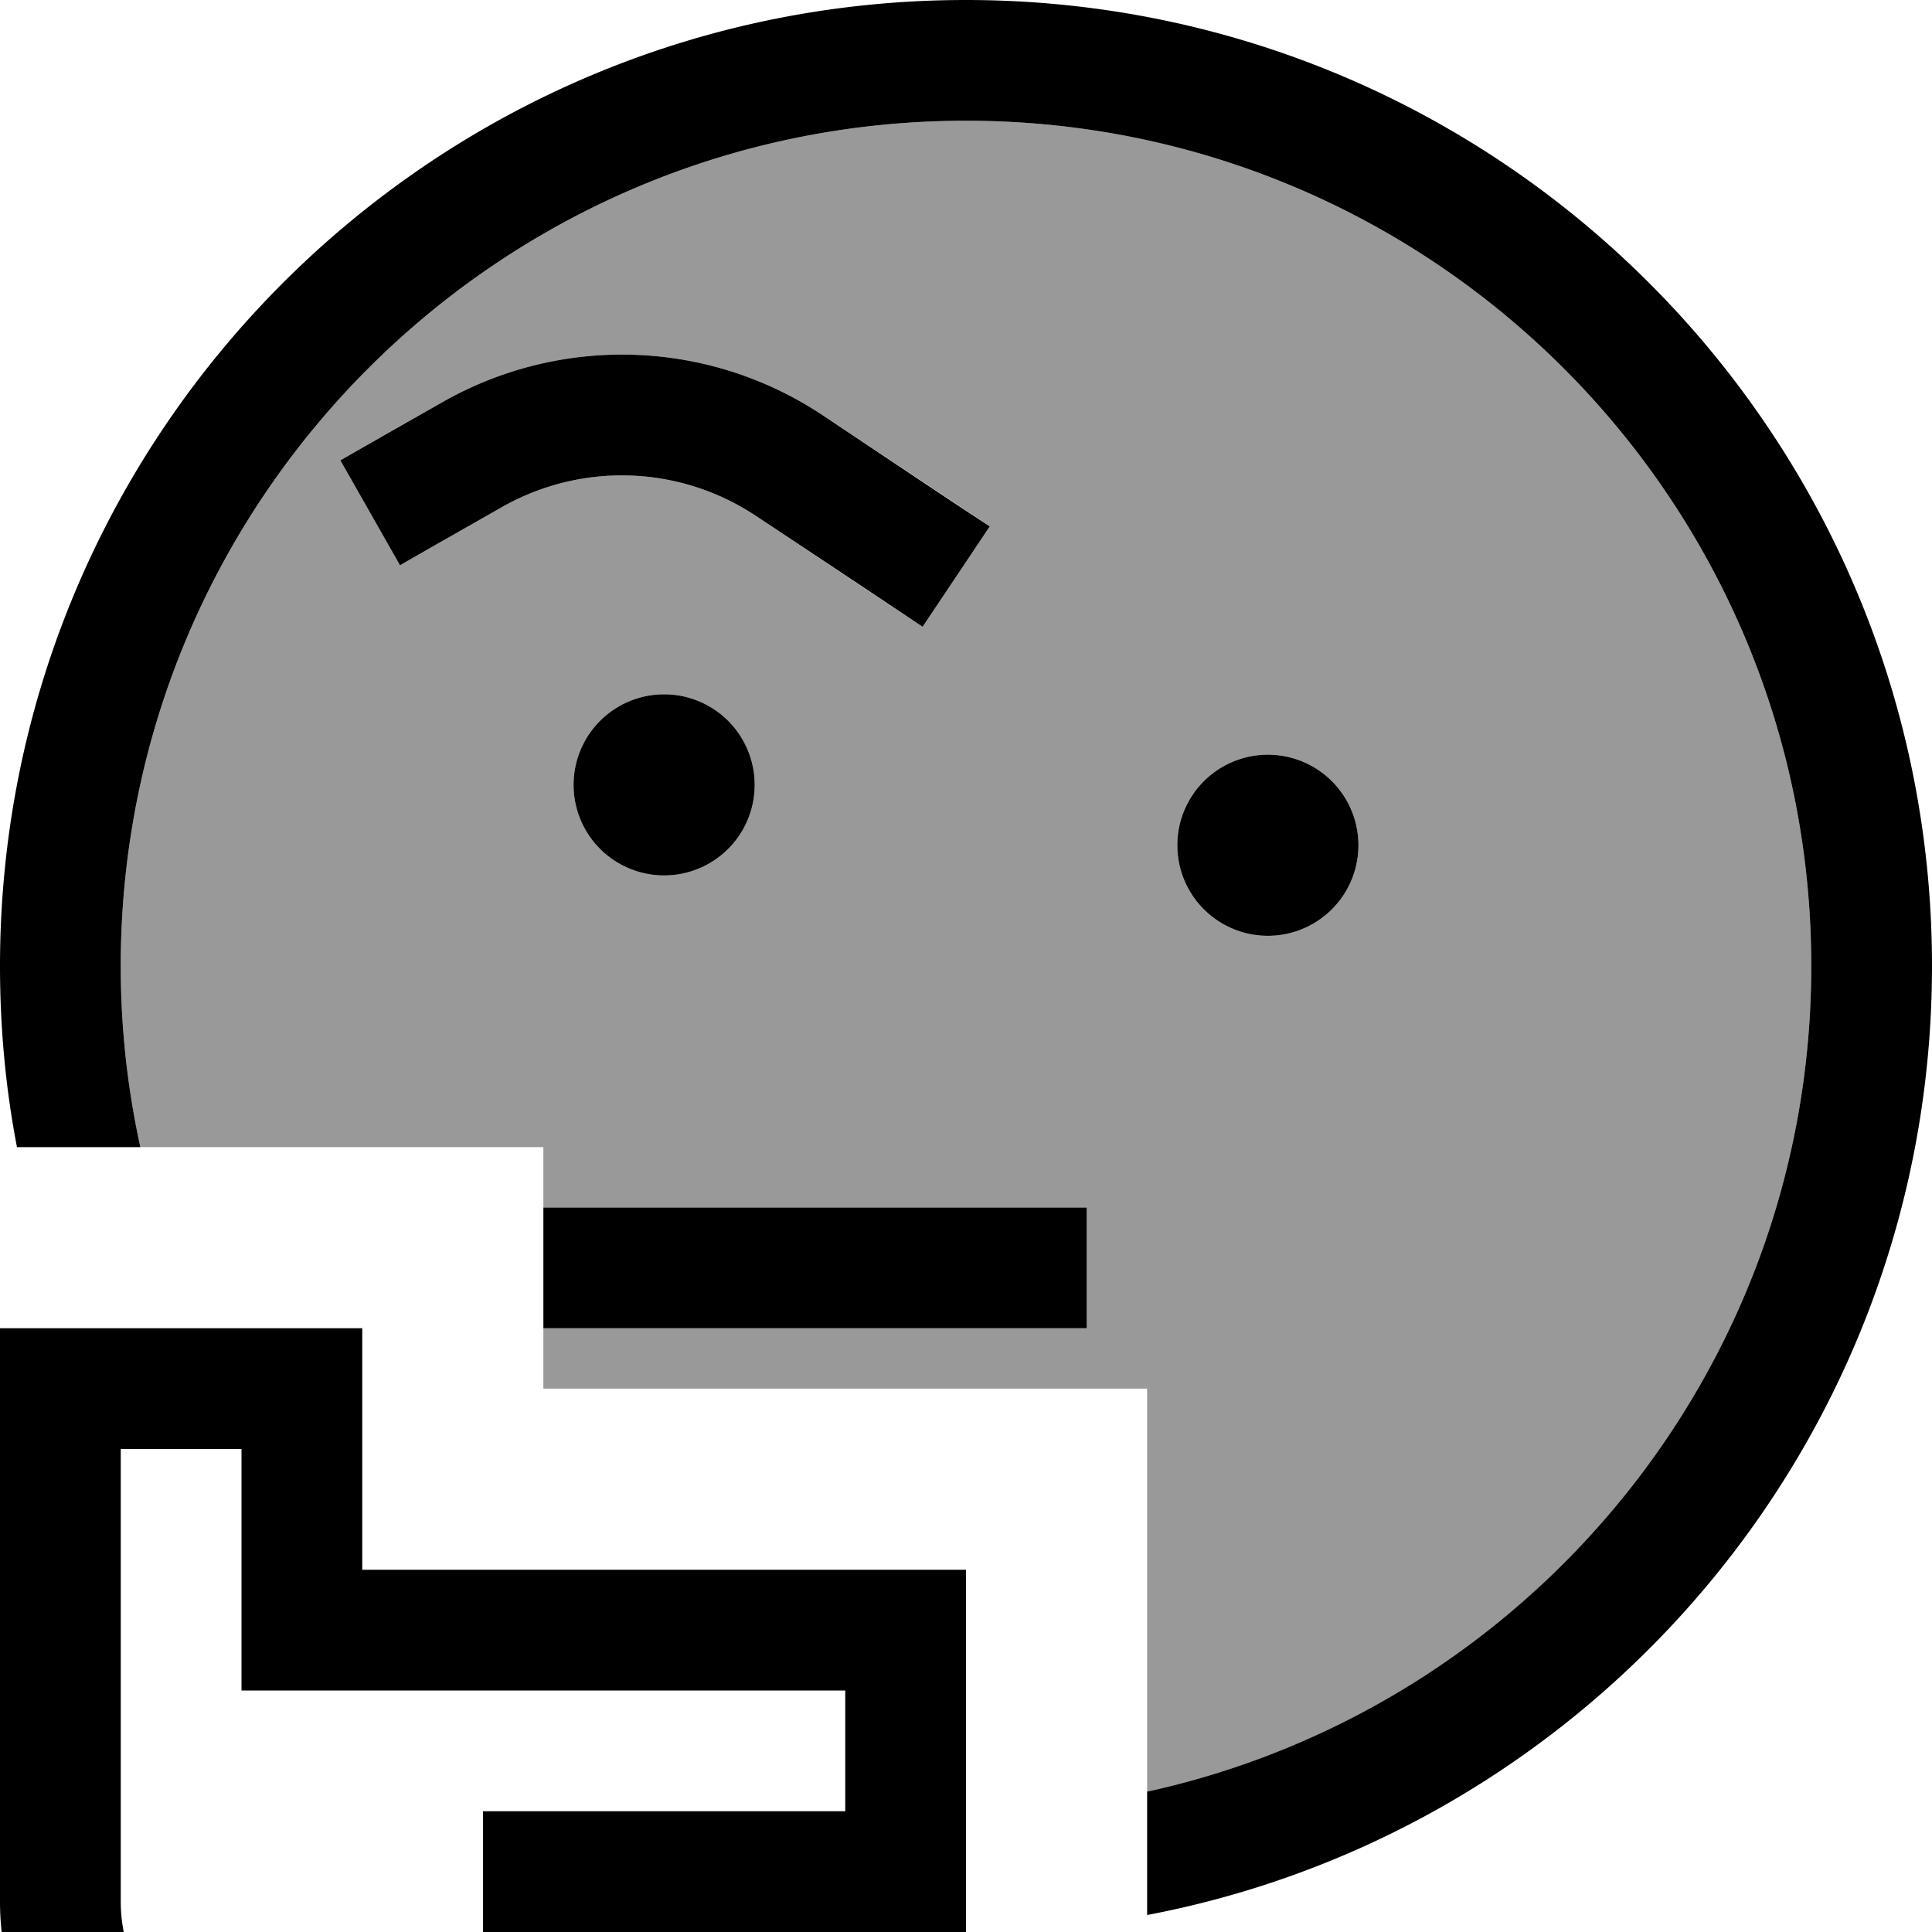 <svg xmlns="http://www.w3.org/2000/svg" viewBox="0 0 512 512"><!--! Font Awesome Pro 7.1.0 by @fontawesome - https://fontawesome.com License - https://fontawesome.com/license (Commercial License) Copyright 2025 Fonticons, Inc. --><path opacity=".4" fill="currentColor" d="M32 256C32 132.3 132.3 32 256 32S480 132.3 480 256c0 107.2-75.4 196.9-176 218.8l0-106.8-160 0 0-64-106.8 0c-3.4-15.5-5.2-31.5-5.2-48zM90.2 122L106 149.8c9.4-5.4 18.4-10.5 27-15.4 21-12 47.1-11.1 67.3 2.3 23.5 15.7 38.2 25.5 44.2 29.4l17.8-26.6c-5.9-4-20.7-13.8-44.2-29.4-30.3-20.2-69.3-21.5-100.9-3.5-8.6 4.9-17.6 10-27 15.4zM144 320l0 32 144 0 0-32-144 0zm8-112a24 24 0 1 0 48 0 24 24 0 1 0 -48 0zm160 16a24 24 0 1 0 48 0 24 24 0 1 0 -48 0z"/><path fill="currentColor" d="M304 474.8c100.6-22 176-111.6 176-218.8 0-123.7-100.3-224-224-224S32 132.3 32 256c0 16.5 1.8 32.5 5.2 48L4.5 304C1.5 288.5 0 272.4 0 256 0 114.6 114.6 0 256 0S512 114.6 512 256c0 125-89.6 229-208 251.5l0-32.7zM176 184a24 24 0 1 1 0 48 24 24 0 1 1 0-48zm160 16a24 24 0 1 1 0 48 24 24 0 1 1 0-48zM133 134.4c-8.6 4.9-17.6 10-27 15.4L90.2 122c9.4-5.4 18.4-10.5 27-15.4 31.6-18 70.6-16.7 100.9 3.5 23.5 15.7 38.2 25.5 44.2 29.4l-17.8 26.6c-6-4-20.7-13.8-44.2-29.4-20.2-13.4-46.2-14.3-67.3-2.3zM160 320l128 0 0 32-144 0 0-32 16 0zM16 352l80 0 0 64 160 0 0 96-96 0 0 64-88 0c-39.8 0-72-32.2-72-72l0-152 16 0zM32 504c0 22.1 17.9 40 40 40l56 0 0-64 96 0 0-32-160 0 0-64-32 0 0 120z"/></svg>